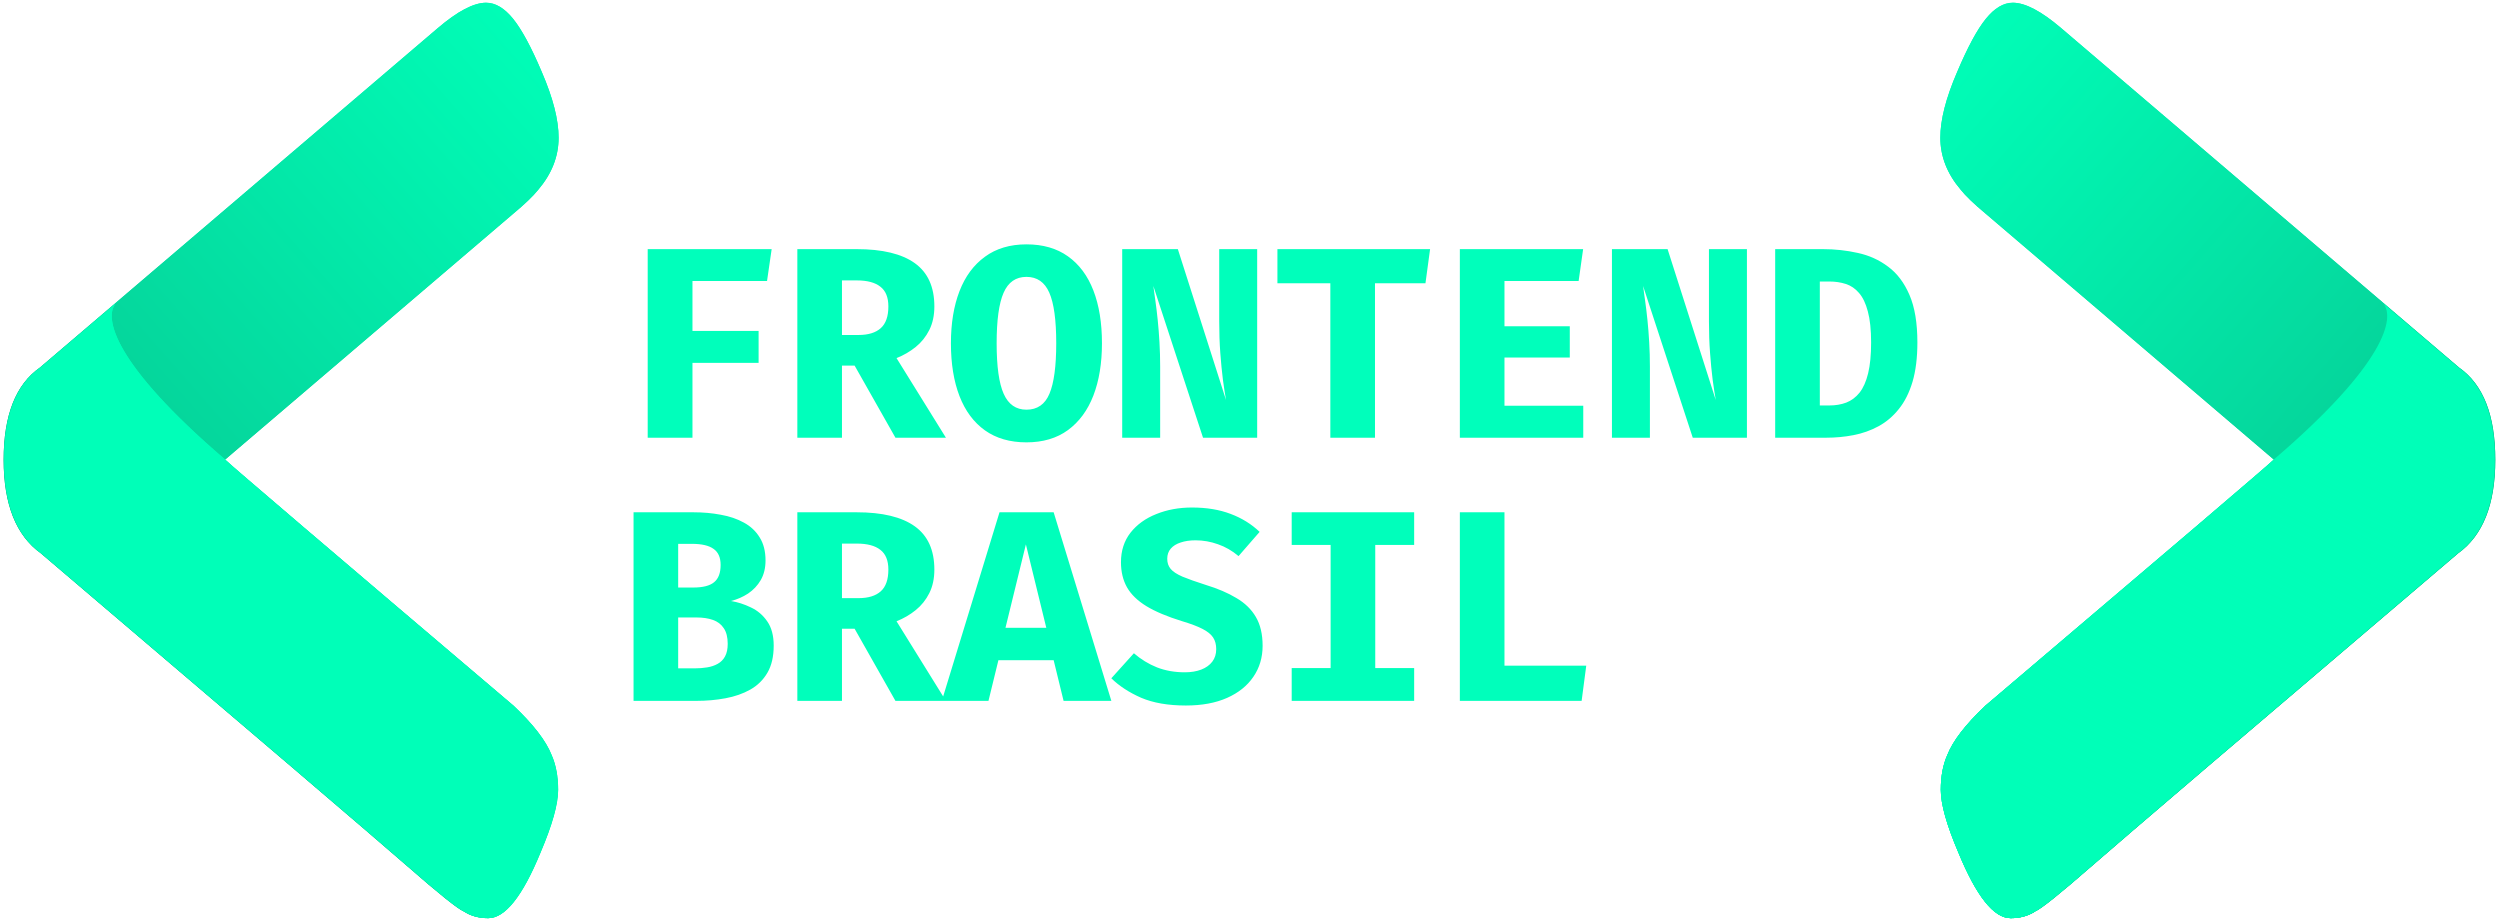 <svg width="152" height="56" viewBox="0 0 152 56" fill="none" xmlns="http://www.w3.org/2000/svg">
<path d="M42.102 17.083V20.119H46.123V22.063H42.102V26.613H39.38V15.147H46.917L46.636 17.083H42.102ZM56.809 18.63C56.809 19.176 56.707 19.653 56.503 20.061C56.299 20.469 56.023 20.814 55.676 21.095C55.328 21.376 54.939 21.602 54.509 21.773L57.512 26.613H54.443L51.961 22.229H51.192V26.613H48.478V15.147H52.085C53.646 15.147 54.824 15.431 55.618 15.999C56.412 16.567 56.809 17.444 56.809 18.63ZM54.013 18.63C54.013 18.078 53.85 17.678 53.525 17.43C53.205 17.176 52.728 17.049 52.093 17.049H51.192V20.367H52.201C52.791 20.367 53.241 20.229 53.549 19.953C53.858 19.678 54.013 19.236 54.013 18.63ZM66.999 20.872C66.999 22.085 66.826 23.144 66.478 24.049C66.13 24.948 65.615 25.648 64.931 26.15C64.252 26.646 63.411 26.895 62.408 26.895C61.409 26.895 60.568 26.652 59.884 26.166C59.2 25.676 58.685 24.981 58.337 24.082C57.99 23.183 57.816 22.113 57.816 20.872C57.816 19.658 57.99 18.602 58.337 17.703C58.685 16.804 59.2 16.106 59.884 15.61C60.568 15.108 61.409 14.857 62.408 14.857C63.411 14.857 64.252 15.1 64.931 15.585C65.615 16.07 66.13 16.763 66.478 17.662C66.826 18.561 66.999 19.631 66.999 20.872ZM64.219 20.872C64.219 19.46 64.079 18.434 63.797 17.794C63.516 17.154 63.053 16.834 62.408 16.834C61.762 16.834 61.299 17.157 61.018 17.802C60.736 18.442 60.596 19.465 60.596 20.872C60.596 22.284 60.739 23.309 61.026 23.949C61.313 24.589 61.773 24.909 62.408 24.909C63.069 24.909 63.535 24.586 63.806 23.941C64.082 23.29 64.219 22.267 64.219 20.872ZM73.144 26.613L70.124 17.389C70.163 17.637 70.204 17.938 70.248 18.291C70.298 18.638 70.345 19.027 70.389 19.457C70.433 19.882 70.469 20.334 70.496 20.814C70.524 21.294 70.538 21.785 70.538 22.286V26.613H68.23V15.147H71.613L74.542 24.322C74.481 23.974 74.418 23.561 74.352 23.081C74.291 22.595 74.239 22.055 74.194 21.459C74.15 20.863 74.128 20.224 74.128 19.54V15.147H76.436V26.613H73.144ZM83.599 17.223V26.613H80.885V17.223H77.667V15.147H86.949L86.668 17.223H83.599ZM91.472 17.083V19.837H95.443V21.74H91.472V24.669H96.262V26.613H88.759V15.147H96.254L95.981 17.083H91.472ZM102.92 26.613L99.9 17.389C99.939 17.637 99.98 17.938 100.024 18.291C100.074 18.638 100.121 19.027 100.165 19.457C100.209 19.882 100.245 20.334 100.272 20.814C100.3 21.294 100.314 21.785 100.314 22.286V26.613H98.006V15.147H101.389L104.318 24.322C104.257 23.974 104.194 23.561 104.128 23.081C104.067 22.595 104.015 22.055 103.971 21.459C103.926 20.863 103.904 20.224 103.904 19.54V15.147H106.213V26.613H102.92ZM113.764 20.822C113.764 20.05 113.697 19.421 113.565 18.936C113.438 18.45 113.259 18.075 113.027 17.811C112.801 17.546 112.534 17.364 112.225 17.265C111.916 17.165 111.582 17.116 111.224 17.116H110.645V24.652H111.224C111.599 24.652 111.941 24.595 112.25 24.479C112.564 24.358 112.834 24.156 113.06 23.875C113.287 23.588 113.46 23.197 113.582 22.7C113.703 22.204 113.764 21.578 113.764 20.822ZM116.577 20.822C116.577 21.754 116.477 22.554 116.279 23.221C116.08 23.883 115.802 24.435 115.443 24.876C115.09 25.317 114.679 25.665 114.21 25.918C113.742 26.172 113.237 26.351 112.696 26.456C112.156 26.561 111.599 26.613 111.025 26.613H107.931V15.147H110.827C111.56 15.147 112.269 15.224 112.953 15.378C113.642 15.527 114.257 15.806 114.798 16.214C115.344 16.616 115.777 17.19 116.097 17.935C116.417 18.674 116.577 19.636 116.577 20.822ZM44.245 39.147C44.245 38.744 44.165 38.427 44.005 38.195C43.85 37.958 43.63 37.79 43.343 37.691C43.062 37.592 42.73 37.542 42.35 37.542H41.233V40.636H42.234C42.499 40.636 42.75 40.617 42.987 40.578C43.23 40.539 43.445 40.468 43.632 40.363C43.825 40.258 43.974 40.109 44.079 39.916C44.189 39.718 44.245 39.461 44.245 39.147ZM43.814 34.348C43.814 33.896 43.671 33.571 43.384 33.372C43.103 33.168 42.664 33.066 42.069 33.066H41.233V35.722H42.151C42.736 35.722 43.158 35.614 43.417 35.399C43.682 35.184 43.814 34.834 43.814 34.348ZM47.041 39.254C47.041 39.916 46.914 40.465 46.66 40.901C46.407 41.337 46.059 41.678 45.618 41.927C45.177 42.175 44.672 42.351 44.104 42.456C43.541 42.561 42.948 42.613 42.325 42.613H38.52V31.147H42.151C42.742 31.147 43.299 31.196 43.823 31.296C44.352 31.389 44.821 31.549 45.229 31.775C45.637 31.996 45.957 32.297 46.189 32.677C46.426 33.052 46.544 33.518 46.544 34.075C46.544 34.533 46.448 34.93 46.255 35.267C46.062 35.598 45.805 35.871 45.486 36.086C45.166 36.295 44.818 36.447 44.443 36.541C44.851 36.607 45.254 36.737 45.651 36.93C46.054 37.117 46.385 37.398 46.644 37.773C46.908 38.148 47.041 38.642 47.041 39.254ZM56.809 34.63C56.809 35.176 56.707 35.653 56.503 36.061C56.299 36.469 56.023 36.814 55.676 37.095C55.328 37.376 54.939 37.602 54.509 37.773L57.512 42.613H54.443L51.961 38.228H51.192V42.613H48.478V31.147H52.085C53.646 31.147 54.824 31.431 55.618 31.999C56.412 32.567 56.809 33.444 56.809 34.63ZM54.013 34.63C54.013 34.078 53.85 33.678 53.525 33.43C53.205 33.176 52.728 33.05 52.093 33.05H51.192V36.367H52.201C52.791 36.367 53.241 36.229 53.549 35.953C53.858 35.678 54.013 35.236 54.013 34.63ZM64.062 40.14H60.703L60.099 42.613H57.262L60.77 31.147H64.062L67.57 42.613H64.666L64.062 40.14ZM61.133 38.171H63.615L62.374 33.099L61.133 38.171ZM76.767 39.263C76.767 39.974 76.58 40.603 76.205 41.149C75.835 41.695 75.303 42.122 74.608 42.431C73.913 42.74 73.078 42.895 72.101 42.895C71.02 42.895 70.113 42.737 69.379 42.423C68.651 42.103 68.047 41.709 67.568 41.24L68.941 39.718C69.366 40.087 69.835 40.374 70.347 40.578C70.86 40.777 71.423 40.876 72.035 40.876C72.416 40.876 72.749 40.821 73.036 40.711C73.323 40.6 73.546 40.44 73.706 40.231C73.866 40.021 73.946 39.767 73.946 39.469C73.946 39.188 73.883 38.951 73.756 38.758C73.629 38.565 73.414 38.391 73.111 38.237C72.813 38.082 72.396 37.925 71.861 37.765C70.968 37.489 70.248 37.186 69.702 36.855C69.162 36.524 68.767 36.141 68.519 35.705C68.276 35.27 68.155 34.762 68.155 34.183C68.155 33.483 68.348 32.884 68.734 32.388C69.126 31.891 69.65 31.513 70.306 31.254C70.962 30.989 71.685 30.857 72.474 30.857C73.362 30.857 74.145 30.987 74.823 31.246C75.502 31.5 76.089 31.864 76.585 32.338L75.303 33.811C74.917 33.485 74.501 33.245 74.054 33.091C73.607 32.931 73.152 32.851 72.689 32.851C72.347 32.851 72.046 32.895 71.787 32.983C71.528 33.066 71.326 33.19 71.183 33.356C71.04 33.521 70.968 33.728 70.968 33.976C70.968 34.219 71.037 34.423 71.175 34.588C71.313 34.754 71.552 34.911 71.894 35.06C72.237 35.203 72.711 35.371 73.317 35.565C74.04 35.785 74.658 36.05 75.171 36.359C75.689 36.662 76.084 37.045 76.354 37.509C76.629 37.972 76.767 38.557 76.767 39.263ZM85.981 31.147V33.132H83.615V40.619H85.981V42.613H78.535V40.619H80.902V33.132H78.535V31.147H85.981ZM88.759 42.613V31.147H91.472V40.471H96.444L96.163 42.613H88.759Z" fill="#00FFBB"/>
<path d="M151.714 27.954C151.714 25.245 150.98 23.377 149.51 22.347L125.319 1.709C124.113 0.68 123.134 0.166 122.38 0.166C121.815 0.166 121.268 0.491 120.741 1.141C120.213 1.791 119.629 2.874 118.989 4.391C118.31 5.962 117.971 7.289 117.971 8.372C117.971 9.509 118.386 10.566 119.215 11.541C119.516 11.92 120.025 12.408 120.741 13.003L138.262 27.954C137.81 28.387 131.97 33.371 120.741 42.904C119.535 44.042 118.763 45.044 118.423 45.91C118.16 46.506 118.028 47.211 118.028 48.023C118.028 48.89 118.386 50.163 119.102 51.842C120.194 54.496 121.249 55.823 122.267 55.823C122.832 55.823 123.322 55.688 123.736 55.417C124.113 55.255 125.262 54.334 127.184 52.654C129.106 50.975 136.529 44.638 149.454 33.641C150.961 32.558 151.714 30.662 151.714 27.954Z" fill="url(#paint0_linear_0_1)"/>
<path d="M149.482 22.347C150.951 23.377 151.686 25.245 151.686 27.954C151.686 30.662 150.933 32.558 149.425 33.641C136.501 44.638 129.078 50.975 127.156 52.654C125.234 54.334 124.085 55.255 123.708 55.417C123.294 55.688 122.804 55.823 122.239 55.823C121.221 55.823 120.166 54.496 119.073 51.842C118.357 50.163 117.999 48.89 117.999 48.023C117.999 47.211 118.131 46.506 118.395 45.91C118.734 45.044 119.507 44.042 120.712 42.904C131.941 33.37 137.782 28.387 138.234 27.954C145.088 22.085 145.611 19.309 144.908 18.454L144.687 18.267C144.769 18.314 144.843 18.376 144.908 18.454L149.482 22.347Z" fill="#00FFB8"/>
<path d="M149.482 22.347C150.951 23.377 151.686 25.245 151.686 27.954C151.686 30.662 150.933 32.558 149.425 33.641C136.501 44.638 129.078 50.975 127.156 52.654C125.234 54.334 124.085 55.255 123.708 55.417C123.294 55.688 122.804 55.823 122.239 55.823C121.221 55.823 120.166 54.496 119.073 51.842C118.357 50.163 117.999 48.89 117.999 48.023C117.999 47.211 118.131 46.506 118.395 45.91C118.734 45.044 119.507 44.042 120.712 42.904C131.941 33.37 137.782 28.387 138.234 27.954C145.088 22.085 145.611 19.309 144.908 18.454L144.687 18.267C144.769 18.314 144.843 18.376 144.908 18.454L149.482 22.347Z" fill="url(#paint1_linear_0_1)"/>
<path d="M151.714 27.954C151.714 25.245 150.98 23.377 149.51 22.347L125.319 1.709C124.113 0.68 123.134 0.166 122.38 0.166C121.815 0.166 121.268 0.491 120.741 1.141C120.213 1.791 119.629 2.874 118.989 4.391C118.31 5.962 117.971 7.289 117.971 8.372C117.971 9.509 118.386 10.566 119.215 11.541C119.516 11.92 120.025 12.408 120.741 13.003L138.262 27.954C137.81 28.387 131.97 33.371 120.741 42.904C119.535 44.042 118.763 45.044 118.423 45.91C118.16 46.506 118.028 47.211 118.028 48.023C118.028 48.89 118.386 50.163 119.102 51.842C120.194 54.496 121.249 55.823 122.267 55.823C122.832 55.823 123.322 55.688 123.736 55.417C124.113 55.255 125.262 54.334 127.184 52.654C129.106 50.975 136.529 44.638 149.454 33.641C150.961 32.558 151.714 30.662 151.714 27.954Z" fill="url(#paint2_linear_0_1)"/>
<path d="M149.482 22.347C150.951 23.377 151.686 25.245 151.686 27.954C151.686 30.662 150.933 32.558 149.425 33.641C136.501 44.638 129.078 50.975 127.156 52.654C125.234 54.334 124.085 55.255 123.708 55.417C123.294 55.688 122.804 55.823 122.239 55.823C121.221 55.823 120.166 54.496 119.073 51.842C118.357 50.163 117.999 48.89 117.999 48.023C117.999 47.211 118.131 46.506 118.395 45.91C118.734 45.044 119.507 44.042 120.712 42.904C131.941 33.37 137.782 28.387 138.234 27.954C145.088 22.085 145.611 19.309 144.908 18.454L144.687 18.267C144.769 18.314 144.843 18.376 144.908 18.454L149.482 22.347Z" fill="#00FFB8"/>
<path d="M149.482 22.347C150.951 23.377 151.686 25.245 151.686 27.954C151.686 30.662 150.933 32.558 149.425 33.641C136.501 44.638 129.078 50.975 127.156 52.654C125.234 54.334 124.085 55.255 123.708 55.417C123.294 55.688 122.804 55.823 122.239 55.823C121.221 55.823 120.166 54.496 119.073 51.842C118.357 50.163 117.999 48.89 117.999 48.023C117.999 47.211 118.131 46.506 118.395 45.91C118.734 45.044 119.507 44.042 120.712 42.904C131.941 33.37 137.782 28.387 138.234 27.954C145.088 22.085 145.611 19.309 144.908 18.454L144.687 18.267C144.769 18.314 144.843 18.376 144.908 18.454L149.482 22.347Z" fill="url(#paint3_linear_0_1)"/>
<path d="M0.221 27.954C0.221 25.245 0.956 23.377 2.426 22.347L26.617 1.709C27.822 0.68 28.802 0.166 29.556 0.166C30.121 0.166 30.667 0.491 31.195 1.141C31.722 1.791 32.306 2.874 32.947 4.391C33.625 5.962 33.964 7.289 33.964 8.372C33.964 9.509 33.55 10.566 32.721 11.541C32.419 11.92 31.911 12.408 31.195 13.003L13.673 27.954C14.125 28.387 19.966 33.371 31.195 42.904C32.401 44.042 33.173 45.044 33.512 45.91C33.776 46.506 33.908 47.211 33.908 48.023C33.908 48.89 33.55 50.163 32.834 51.842C31.741 54.496 30.686 55.823 29.669 55.823C29.104 55.823 28.614 55.688 28.199 55.417C27.822 55.255 26.673 54.334 24.751 52.654C22.83 50.975 15.407 44.638 2.482 33.641C0.975 32.558 0.221 30.662 0.221 27.954Z" fill="url(#paint4_linear_0_1)"/>
<path d="M0.221 27.954C0.221 25.245 0.956 23.377 2.426 22.347L26.617 1.709C27.822 0.68 28.802 0.166 29.556 0.166C30.121 0.166 30.667 0.491 31.195 1.141C31.722 1.791 32.306 2.874 32.947 4.391C33.625 5.962 33.964 7.289 33.964 8.372C33.964 9.509 33.55 10.566 32.721 11.541C32.419 11.92 31.911 12.408 31.195 13.003L13.673 27.954C14.125 28.387 19.966 33.371 31.195 42.904C32.401 44.042 33.173 45.044 33.512 45.91C33.776 46.506 33.908 47.211 33.908 48.023C33.908 48.89 33.55 50.163 32.834 51.842C31.741 54.496 30.686 55.823 29.669 55.823C29.104 55.823 28.614 55.688 28.199 55.417C27.822 55.255 26.673 54.334 24.751 52.654C22.83 50.975 15.407 44.638 2.482 33.641C0.975 32.558 0.221 30.662 0.221 27.954Z" fill="url(#paint5_linear_0_1)"/>
<path d="M2.454 22.347C0.984 23.377 0.25 25.245 0.25 27.954C0.25 30.662 1.003 32.558 2.51 33.641C15.435 44.638 22.858 50.975 24.78 52.654C26.701 54.334 27.851 55.255 28.227 55.417C28.642 55.688 29.132 55.823 29.697 55.823C30.715 55.823 31.77 54.496 32.862 51.842C33.578 50.163 33.936 48.89 33.936 48.023C33.936 47.211 33.804 46.506 33.541 45.91C33.201 45.044 32.429 44.042 31.223 42.904C19.994 33.37 14.154 28.387 13.702 27.954C6.848 22.085 6.325 19.309 7.028 18.454L7.248 18.267C7.167 18.314 7.092 18.376 7.028 18.454L2.454 22.347Z" fill="#00FFB8"/>
<path d="M2.454 22.347C0.984 23.377 0.25 25.245 0.25 27.954C0.25 30.662 1.003 32.558 2.51 33.641C15.435 44.638 22.858 50.975 24.78 52.654C26.701 54.334 27.851 55.255 28.227 55.417C28.642 55.688 29.132 55.823 29.697 55.823C30.715 55.823 31.77 54.496 32.862 51.842C33.578 50.163 33.936 48.89 33.936 48.023C33.936 47.211 33.804 46.506 33.541 45.91C33.201 45.044 32.429 44.042 31.223 42.904C19.994 33.37 14.154 28.387 13.702 27.954C6.848 22.085 6.325 19.309 7.028 18.454L7.248 18.267C7.167 18.314 7.092 18.376 7.028 18.454L2.454 22.347Z" fill="#00FFB8"/>
<defs>
<linearGradient id="paint0_linear_0_1" x1="117.971" y1="2.222" x2="158.186" y2="37.472" gradientUnits="userSpaceOnUse">
<stop stop-color="#00FFB8"/>
<stop offset="1" stop-color="#09BC8A"/>
</linearGradient>
<linearGradient id="paint1_linear_0_1" x1="134.843" y1="55.823" x2="151.686" y2="21.892" gradientUnits="userSpaceOnUse">
<stop stop-color="#00FFB8"/>
<stop offset="1" stop-color="#00FFB8" stop-opacity="0"/>
</linearGradient>
<linearGradient id="paint2_linear_0_1" x1="117.971" y1="2.222" x2="158.186" y2="37.472" gradientUnits="userSpaceOnUse">
<stop stop-color="#00FFB8"/>
<stop offset="1" stop-color="#09BC8A"/>
</linearGradient>
<linearGradient id="paint3_linear_0_1" x1="134.843" y1="55.823" x2="151.686" y2="21.892" gradientUnits="userSpaceOnUse">
<stop stop-color="#00FFB8"/>
<stop offset="1" stop-color="#00FFB8" stop-opacity="0"/>
</linearGradient>
<linearGradient id="paint4_linear_0_1" x1="33.964" y1="2.222" x2="-6.25" y2="37.472" gradientUnits="userSpaceOnUse">
<stop stop-color="#00FFB8"/>
<stop offset="1" stop-color="#09BC8A"/>
</linearGradient>
<linearGradient id="paint5_linear_0_1" x1="33.964" y1="2.222" x2="-6.25" y2="37.472" gradientUnits="userSpaceOnUse">
<stop stop-color="#00FFB8"/>
<stop offset="1" stop-color="#09BC8A"/>
</linearGradient>
</defs>
</svg>